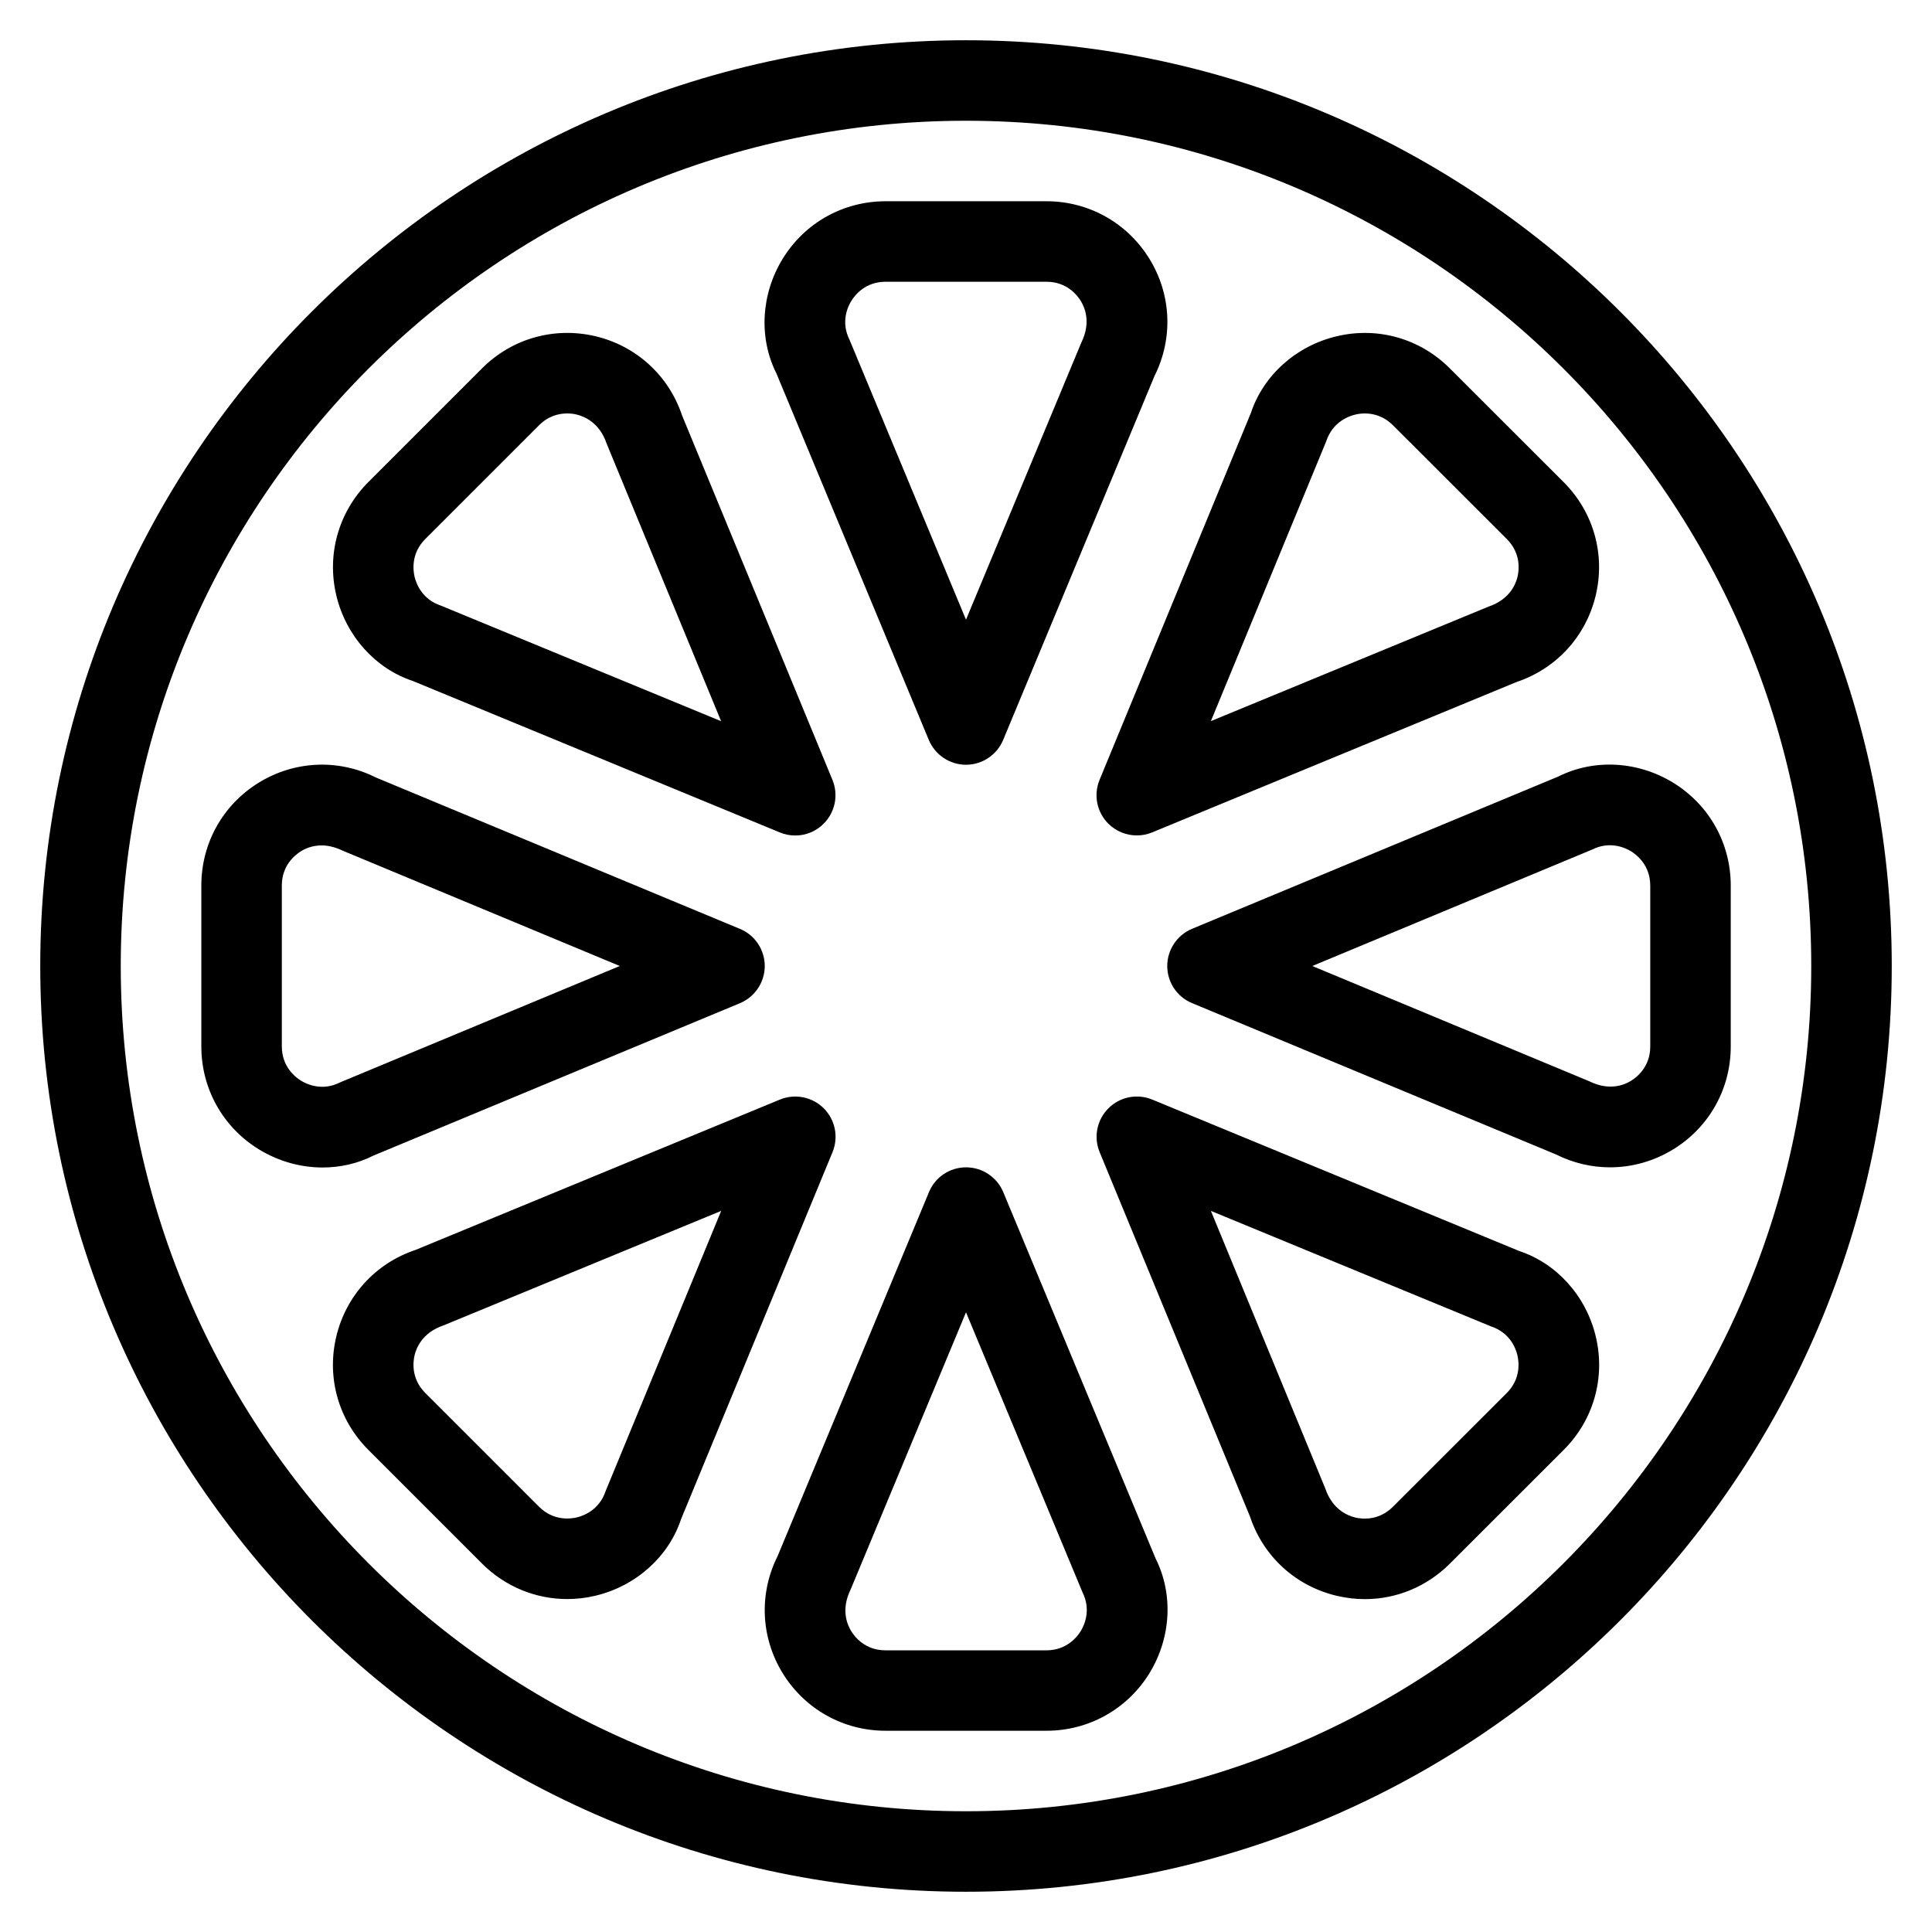 <?xml version="1.0" encoding="iso-8859-1"?>
<!-- Generator: Adobe Illustrator 19.0.0, SVG Export Plug-In . SVG Version: 6.00 Build 0)  -->
<svg version="1.1" id="Layer_1" xmlns="http://www.w3.org/2000/svg" xmlns:xlink="http://www.w3.org/1999/xlink" x="0px" y="0px"
	 viewBox="0 0 24 24" style="enable-background:new 0 0 24 24;" xml:space="preserve">
<g>
	<g>
		<path d="M12.463,14.809c-0.078-0.186-0.26-0.308-0.462-0.308c-0.202,0-0.384,0.121-0.461,0.308L9.66,19.33
			c-0.235,0.468-0.21,1.014,0.065,1.459c0.276,0.445,0.753,0.711,1.276,0.711H13c0.523,0,1-0.266,1.276-0.71
			c0.275-0.446,0.3-0.991,0.08-1.428L12.463,14.809z M13.424,20.264c-0.044,0.071-0.174,0.237-0.425,0.237H11
			c-0.252,0-0.381-0.166-0.425-0.237c-0.045-0.072-0.135-0.262-0.008-0.519L12,16.302l1.446,3.475
			C13.559,20.002,13.468,20.193,13.424,20.264z M12,0.5C5.659,0.5,0.5,5.659,0.5,12S5.659,23.5,12,23.5S23.5,18.341,23.5,12
			S18.341,0.5,12,0.5z M12,22.5C6.21,22.5,1.5,17.79,1.5,12S6.21,1.5,12,1.5S22.5,6.21,22.5,12S17.79,22.5,12,22.5z M13.768,10.232
			c0.096,0.095,0.224,0.146,0.354,0.146c0.064,0,0.128-0.012,0.189-0.037l4.526-1.868c0.497-0.166,0.865-0.569,0.986-1.078
			c0.121-0.51-0.028-1.035-0.399-1.406L18.01,4.576c-0.37-0.371-0.896-0.52-1.404-0.399c-0.509,0.12-0.913,0.489-1.067,0.953
			l-1.88,4.558C13.582,9.875,13.625,10.089,13.768,10.232z M16.476,5.479c0.08-0.239,0.278-0.309,0.36-0.329
			c0.028-0.007,0.069-0.014,0.119-0.014c0.099,0,0.231,0.029,0.349,0.147l1.414,1.413c0.178,0.178,0.153,0.387,0.133,0.469
			c-0.019,0.081-0.09,0.28-0.361,0.371l-3.448,1.422L16.476,5.479z M11.538,9.192C11.616,9.378,11.798,9.5,12,9.5
			s0.384-0.122,0.462-0.309l1.88-4.521c0.234-0.468,0.21-1.014-0.066-1.459S13.523,2.5,13,2.5h-1.999
			C10.477,2.5,10,2.766,9.725,3.211c-0.275,0.446-0.3,0.991-0.08,1.428L11.538,9.192z M10.576,3.737
			C10.62,3.666,10.749,3.5,11.001,3.5H13c0.251,0,0.381,0.166,0.425,0.237s0.135,0.261,0.008,0.518L12,7.698l-1.446-3.475
			C10.441,3.998,10.532,3.808,10.576,3.737z M5.13,8.46l4.558,1.881c0.062,0.026,0.127,0.038,0.191,0.038
			c0.13,0,0.258-0.051,0.353-0.147c0.143-0.143,0.186-0.357,0.109-0.544L8.473,5.161C8.307,4.665,7.904,4.296,7.394,4.176
			C6.885,4.057,6.36,4.204,5.989,4.575L4.576,5.988c-0.37,0.371-0.519,0.896-0.399,1.406C4.298,7.903,4.666,8.307,5.13,8.46z
			 M5.283,6.696l1.413-1.413c0.119-0.119,0.251-0.147,0.35-0.147c0.05,0,0.092,0.007,0.118,0.014c0.082,0.02,0.281,0.09,0.372,0.361
			l1.422,3.448L5.479,7.524C5.24,7.445,5.17,7.247,5.15,7.165C5.131,7.083,5.105,6.874,5.283,6.696z M10.233,13.768
			c-0.143-0.143-0.358-0.185-0.544-0.109l-4.527,1.868c-0.496,0.165-0.864,0.569-0.985,1.078c-0.121,0.51,0.028,1.035,0.399,1.406
			l1.413,1.413c0.286,0.286,0.665,0.44,1.057,0.44c0.116,0,0.233-0.013,0.349-0.041c0.509-0.121,0.913-0.489,1.066-0.953
			l1.881-4.558C10.419,14.125,10.376,13.911,10.233,13.768z M7.524,18.521C7.445,18.76,7.247,18.83,7.165,18.85
			c-0.082,0.019-0.29,0.045-0.469-0.133l-1.413-1.413c-0.178-0.178-0.152-0.387-0.133-0.469c0.02-0.081,0.09-0.28,0.361-0.371
			l3.448-1.422L7.524,18.521z M18.871,15.54l-4.558-1.881c-0.187-0.076-0.4-0.035-0.544,0.109c-0.143,0.143-0.186,0.357-0.109,0.544
			l1.868,4.527c0.165,0.497,0.569,0.865,1.079,0.985c0.116,0.027,0.232,0.041,0.348,0.041c0.392,0,0.77-0.155,1.056-0.441
			l1.414-1.413c0.371-0.37,0.52-0.896,0.399-1.406C19.703,16.096,19.335,15.693,18.871,15.54z M18.717,17.305l-1.414,1.413
			c-0.178,0.177-0.386,0.153-0.468,0.133c-0.082-0.02-0.28-0.09-0.372-0.361l-1.421-3.448l3.48,1.435
			c0.238,0.079,0.309,0.277,0.328,0.359C18.869,16.918,18.895,17.127,18.717,17.305z M20.788,9.725
			c-0.444-0.274-0.99-0.299-1.427-0.08l-4.553,1.893C14.622,11.616,14.5,11.798,14.5,12c0,0.201,0.121,0.384,0.308,0.461l4.521,1.88
			c0.214,0.107,0.443,0.16,0.672,0.16c0.273,0,0.545-0.076,0.787-0.225C21.234,14.001,21.5,13.524,21.5,13v-1.999
			C21.5,10.477,21.234,10,20.788,9.725z M20.5,13c0,0.252-0.166,0.381-0.237,0.425c-0.071,0.045-0.26,0.135-0.518,0.008L16.302,12
			l3.475-1.446c0.224-0.112,0.414-0.022,0.486,0.022c0.071,0.044,0.237,0.174,0.237,0.425V13z M9.192,12.462
			C9.378,12.384,9.5,12.202,9.5,12c0-0.201-0.121-0.384-0.308-0.461l-4.521-1.88c-0.467-0.235-1.014-0.21-1.459,0.065
			C2.767,9.999,2.501,10.476,2.501,11v1.999c0,0.524,0.266,1.001,0.711,1.276c0.246,0.152,0.523,0.228,0.795,0.228
			c0.221,0,0.437-0.049,0.632-0.148L9.192,12.462z M3.738,13.424c-0.071-0.044-0.237-0.174-0.237-0.425V11
			c0-0.252,0.166-0.381,0.237-0.425c0.044-0.028,0.133-0.073,0.257-0.073c0.075,0,0.163,0.018,0.261,0.065L7.699,12l-3.475,1.446
			C3.999,13.56,3.809,13.467,3.738,13.424z"/>
	</g>
</g>
</svg>
